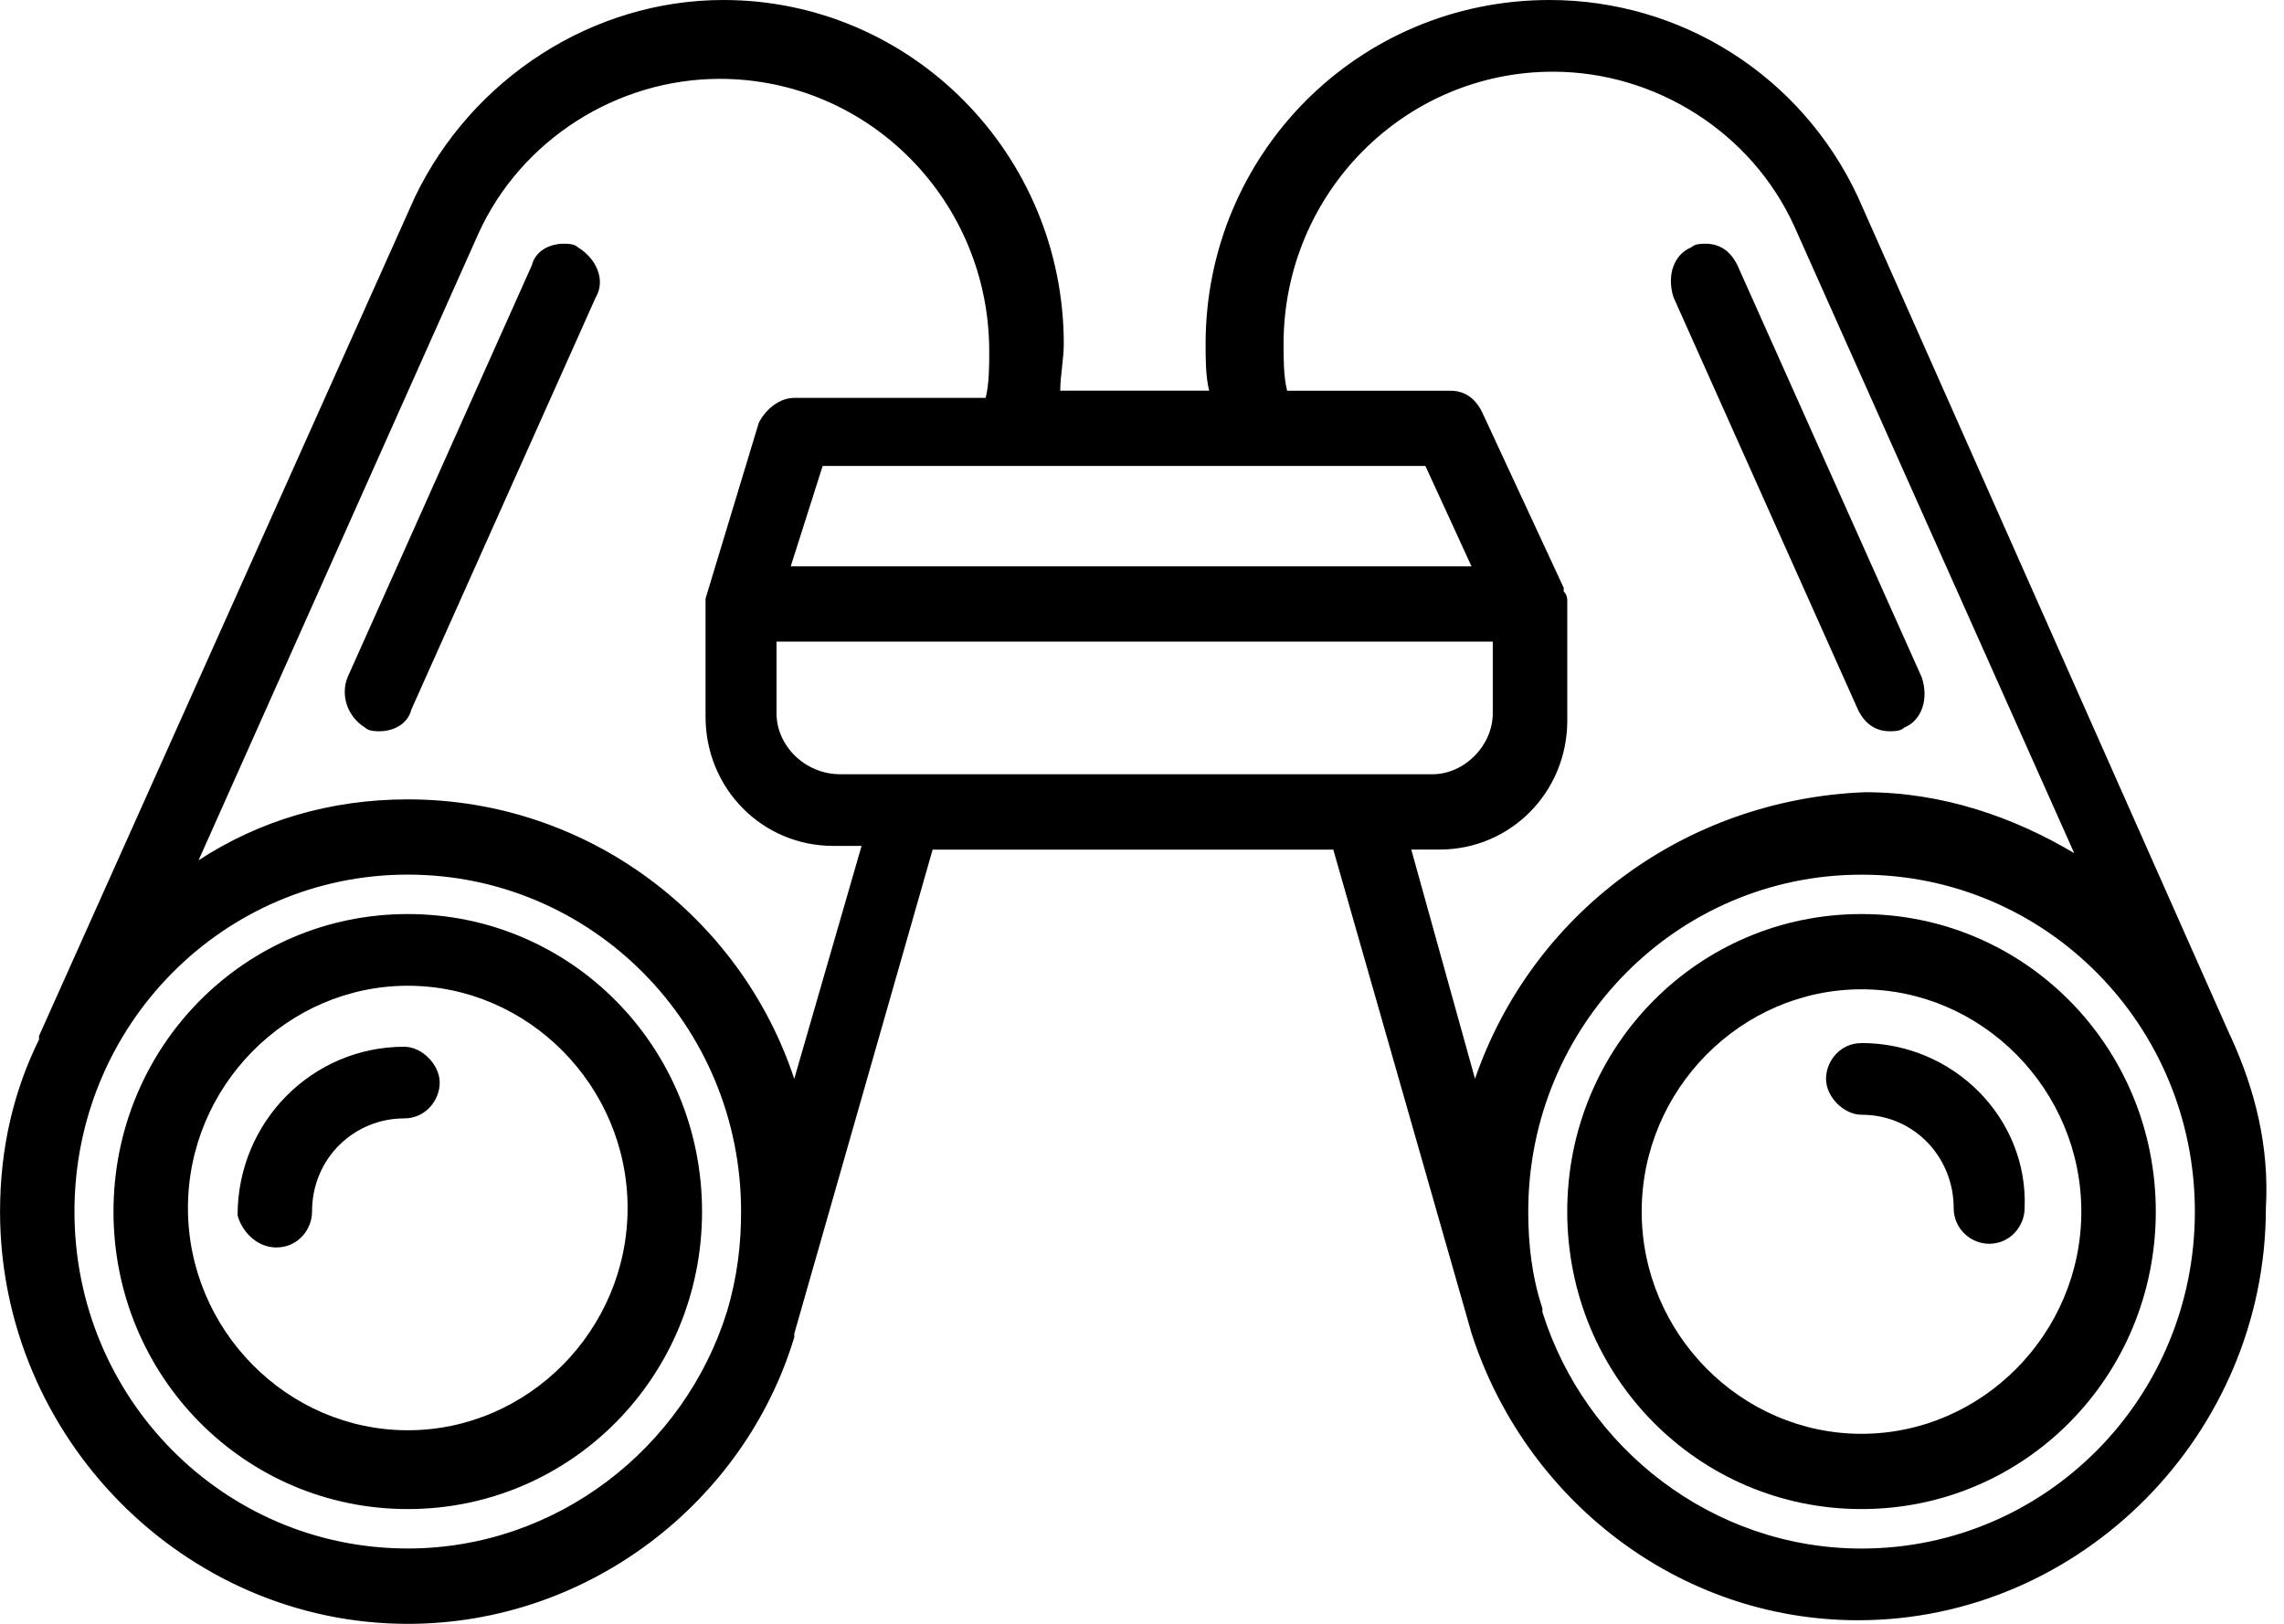 <!-- Generated by IcoMoon.io -->
<svg version="1.1" xmlns="http://www.w3.org/2000/svg" width="45" height="32" viewBox="0 0 45 32">
<title>binoculars</title>
<path d="M5.449 24.583c0.419 0 0.699-0.353 0.699-0.706 0-1.060 0.838-1.837 1.816-1.837 0.419 0 0.699-0.353 0.699-0.706s-0.349-0.706-0.699-0.706c-1.816 0-3.283 1.483-3.283 3.32 0.070 0.283 0.349 0.636 0.768 0.636z"></path>
<path d="M8.034 18.013c-3.214 0-5.798 2.614-5.798 5.863s2.585 5.863 5.798 5.863c3.214 0 5.798-2.614 5.798-5.863s-2.585-5.863-5.798-5.863zM8.034 19.426c2.375 0 4.331 1.978 4.331 4.38s-1.956 4.38-4.331 4.38c-2.375 0-4.331-1.978-4.331-4.38s1.956-4.38 4.331-4.38z"></path>
<path d="M36.676 20.556c-0.419 0-0.699 0.353-0.699 0.706s0.349 0.706 0.699 0.706c1.048 0 1.816 0.848 1.816 1.837 0 0.424 0.349 0.706 0.699 0.706 0.419 0 0.699-0.353 0.699-0.706 0.070-1.766-1.397-3.25-3.214-3.25z"></path>
<path d="M36.676 18.013c-3.214 0-5.798 2.614-5.798 5.863s2.585 5.863 5.798 5.863c3.214 0 5.798-2.614 5.798-5.863s-2.585-5.863-5.798-5.863zM36.676 28.256c-2.375 0-4.331-1.978-4.331-4.38s1.956-4.38 4.331-4.38c2.375 0 4.331 1.978 4.331 4.38s-1.956 4.38-4.331 4.38z"></path>
<path d="M43.942 20.415l-7.335-16.53c-1.118-2.402-3.493-3.885-6.078-3.885-3.772 0-6.776 3.038-6.776 6.781 0 0.283 0 0.636 0.070 0.918h-2.934c0-0.283 0.070-0.636 0.070-0.918 0-3.744-3.004-6.781-6.707-6.781-2.585 0-4.96 1.554-6.078 3.885l-7.405 16.53c0 0 0 0 0 0.071-0.489 0.989-0.768 2.119-0.768 3.391 0 4.45 3.633 8.124 8.034 8.124 3.563 0 6.637-2.402 7.615-5.651v-0.071l2.725-9.536h7.894l2.725 9.536c1.048 3.249 4.052 5.651 7.615 5.651 4.401 0 8.034-3.673 8.034-8.124 0.070-1.201-0.21-2.331-0.699-3.391zM36.676 30.517c-2.934 0-5.449-1.978-6.287-4.662v-0.071c-0.21-0.636-0.279-1.272-0.279-1.907 0-3.673 2.934-6.64 6.567-6.64s6.567 2.967 6.567 6.64-2.934 6.64-6.567 6.64zM29.062 21.263l-1.257-4.521h0.559c1.397 0 2.515-1.13 2.515-2.543v-2.331c0-0.071 0-0.141-0.070-0.212 0 0 0 0 0-0.071l-1.607-3.461c-0.14-0.283-0.349-0.424-0.629-0.424h-3.214c-0.070-0.283-0.070-0.636-0.070-0.918 0-2.967 2.375-5.369 5.309-5.369 2.026 0 3.912 1.201 4.75 3.038l5.519 12.362c-1.188-0.706-2.585-1.201-4.122-1.201-3.563 0.141-6.567 2.402-7.685 5.651zM15.649 21.263c-1.048-3.179-4.052-5.51-7.615-5.51-1.537 0-2.934 0.424-4.122 1.201l5.519-12.362c0.838-1.837 2.725-3.038 4.75-3.038 2.934 0 5.309 2.402 5.309 5.369 0 0.283 0 0.636-0.070 0.918h-3.772c-0.279 0-0.559 0.212-0.699 0.494l-1.048 3.461c0 0.071 0 0.141 0 0.212v2.119c0 1.413 1.118 2.543 2.515 2.543h0.559l-1.327 4.592zM14.321 25.854c-0.838 2.684-3.353 4.662-6.287 4.662-3.633 0-6.567-2.967-6.567-6.64s2.934-6.64 6.567-6.64c3.633 0 6.567 2.967 6.567 6.64 0 0.636-0.070 1.272-0.279 1.978zM15.579 11.161l0.629-1.978h11.876l0.908 1.978h-13.413zM15.299 14.057v-1.413h14.112v1.413c0 0.636-0.559 1.201-1.188 1.201h-11.667c-0.699 0-1.257-0.565-1.257-1.201z"></path>
<path d="M11.387 4.874c-0.070-0.071-0.21-0.071-0.279-0.071-0.279 0-0.559 0.141-0.629 0.424l-3.633 8.124c-0.14 0.353 0 0.777 0.349 0.989 0.070 0.071 0.21 0.071 0.279 0.071 0.279 0 0.559-0.141 0.629-0.424l3.633-8.124c0.21-0.353 0-0.777-0.349-0.989z"></path>
<path d="M36.607 13.987c0.14 0.283 0.349 0.424 0.629 0.424 0.070 0 0.21 0 0.279-0.071 0.349-0.141 0.489-0.565 0.349-0.989l-3.633-8.124c-0.14-0.283-0.349-0.424-0.629-0.424-0.070 0-0.21 0-0.279 0.071-0.349 0.141-0.489 0.565-0.349 0.989l3.633 8.124z"></path>
</svg>
